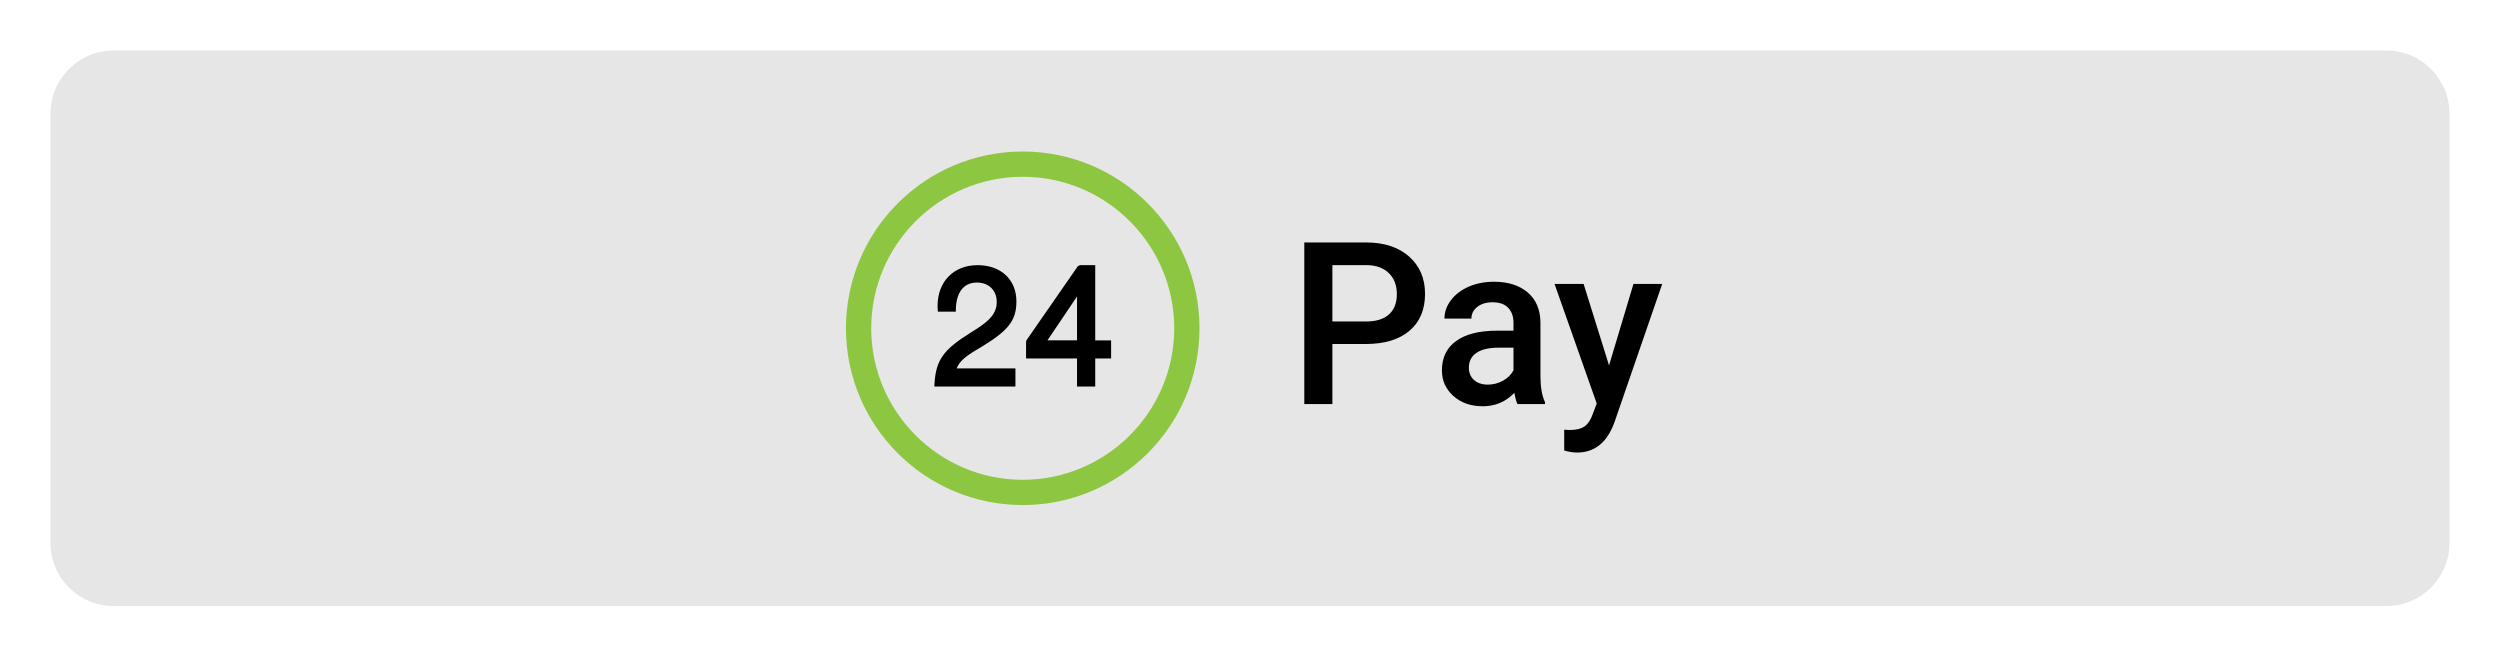 <?xml version="1.0" encoding="UTF-8" standalone="no"?>
<svg
   width="198"
   height="52"
   viewBox="0 0 198 52"
   fill="none"
   version="1.1"
   id="svg10"
   sodipodi:docname="24_Pay_White.svg"
   inkscape:version="1.2.2 (b0a8486541, 2022-12-01)"
   xmlns:inkscape="http://www.inkscape.org/namespaces/inkscape"
   xmlns:sodipodi="http://sodipodi.sourceforge.net/DTD/sodipodi-0.dtd"
   xmlns="http://www.w3.org/2000/svg"
   xmlns:svg="http://www.w3.org/2000/svg">
  <defs
     id="defs14" />
  <sodipodi:namedview
     id="namedview12"
     pagecolor="#ffffff"
     bordercolor="#000000"
     borderopacity="0.25"
     inkscape:showpageshadow="2"
     inkscape:pageopacity="0.0"
     inkscape:pagecheckerboard="0"
     inkscape:deskcolor="#d1d1d1"
     showgrid="false"
     inkscape:zoom="3.8964646"
     inkscape:cx="76.607907"
     inkscape:cy="34.261828"
     inkscape:window-width="1852"
     inkscape:window-height="1052"
     inkscape:window-x="68"
     inkscape:window-y="0"
     inkscape:window-maximized="1"
     inkscape:current-layer="svg10" />
  <path
     fill-rule="evenodd"
     clip-rule="evenodd"
     d="M9 4C6.239 4 4 6.239 4 9V43C4 45.761 6.239 48 9 48H189C191.761 48 194 45.761 194 43V9C194 6.239 191.761 4 189 4H9Z"
     fill="black"
     id="path2"
     style="fill:#e6e6e6" />
  <path
     fill-rule="evenodd"
     clip-rule="evenodd"
     d="M105.524 27.245V32H103.301V19.203H108.196C109.626 19.203 110.761 19.575 111.602 20.319C112.443 21.064 112.863 22.048 112.863 23.273C112.863 24.526 112.452 25.502 111.628 26.199C110.805 26.896 109.652 27.245 108.17 27.245H105.524ZM105.524 25.461H108.196C108.987 25.461 109.591 25.275 110.007 24.903C110.423 24.531 110.631 23.993 110.631 23.29C110.631 22.599 110.42 22.046 109.998 21.633C109.576 21.22 108.996 21.008 108.258 20.996H105.524V25.461ZM119.938 31.112C120.009 31.523 120.091 31.818 120.185 32H122.364V31.851C122.124 31.341 122.004 30.658 122.004 29.803V25.514C121.986 24.5 121.646 23.713 120.984 23.154C120.322 22.594 119.435 22.314 118.321 22.314C117.589 22.314 116.925 22.443 116.331 22.701C115.736 22.959 115.266 23.315 114.92 23.769C114.574 24.223 114.401 24.711 114.401 25.232H116.537C116.537 24.857 116.692 24.548 117.003 24.305C117.313 24.062 117.712 23.94 118.198 23.94C118.761 23.94 119.18 24.088 119.455 24.384C119.73 24.68 119.868 25.074 119.868 25.566V26.19H118.559C117.158 26.19 116.082 26.461 115.329 27.003C114.576 27.545 114.199 28.323 114.199 29.337C114.199 30.14 114.501 30.814 115.104 31.358C115.708 31.903 116.487 32.176 117.442 32.176C118.427 32.176 119.259 31.821 119.938 31.112ZM117.838 30.462C118.26 30.462 118.657 30.359 119.029 30.154C119.401 29.949 119.681 29.674 119.868 29.328V27.535H118.717C117.926 27.535 117.331 27.673 116.933 27.948C116.534 28.224 116.335 28.613 116.335 29.117C116.335 29.527 116.471 29.854 116.744 30.097C117.016 30.34 117.381 30.462 117.838 30.462ZM129.369 22.49L127.436 28.941L125.423 22.49H123.12L126.46 31.956L126.152 32.773C125.994 33.236 125.779 33.566 125.506 33.762C125.234 33.959 124.828 34.057 124.289 34.057L123.885 34.03V35.683C124.26 35.788 124.603 35.841 124.913 35.841C126.302 35.841 127.286 35.041 127.866 33.441L131.646 22.49H129.369Z"
     fill="white"
     id="path4"
     style="fill:#000000" />
  <path
     fill-rule="evenodd"
     clip-rule="evenodd"
     d="M80.422 29.176V30.616H74L74.012 30.396C74.119 28.471 74.781 27.657 76.846 26.364C76.843 26.365 77.207 26.138 77.311 26.071C78.45 25.342 78.941 24.774 78.941 23.906C78.941 22.996 78.307 22.377 77.372 22.377C76.291 22.377 75.734 23.199 75.704 24.482L75.699 24.686H74.277L74.268 24.488L74.255 24.231C74.255 22.301 75.529 21 77.423 21C79.275 21 80.5 22.141 80.5 23.882C80.5 25.47 79.749 26.252 77.648 27.525L77.606 27.55L77.47 27.631L77.469 27.631C77.394 27.675 77.312 27.724 77.279 27.744C76.423 28.256 75.98 28.64 75.772 29.176H80.422ZM88 26.957V28.391H86.743V30.616H85.3V28.391H81.265V27.06L81.302 26.942L85.359 21.09L85.53 21H86.743V26.957H88ZM85.3 26.954H82.96L85.3 23.482V26.954Z"
     fill="white"
     id="path6"
     style="fill:#000000" />
  <path
     fill-rule="evenodd"
     clip-rule="evenodd"
     d="M67 26C67 18.272 73.272 12 81 12C88.728 12 95 18.272 95 26C95 33.728 88.728 40 81 40C73.272 40 67 33.728 67 26ZM69 26C69 32.615 74.385 38 81 38C87.615 38 93 32.615 93 26C93 19.385 87.615 14 81 14C74.385 14 69 19.385 69 26Z"
     fill="#8DC641"
     id="path8" />
</svg>
